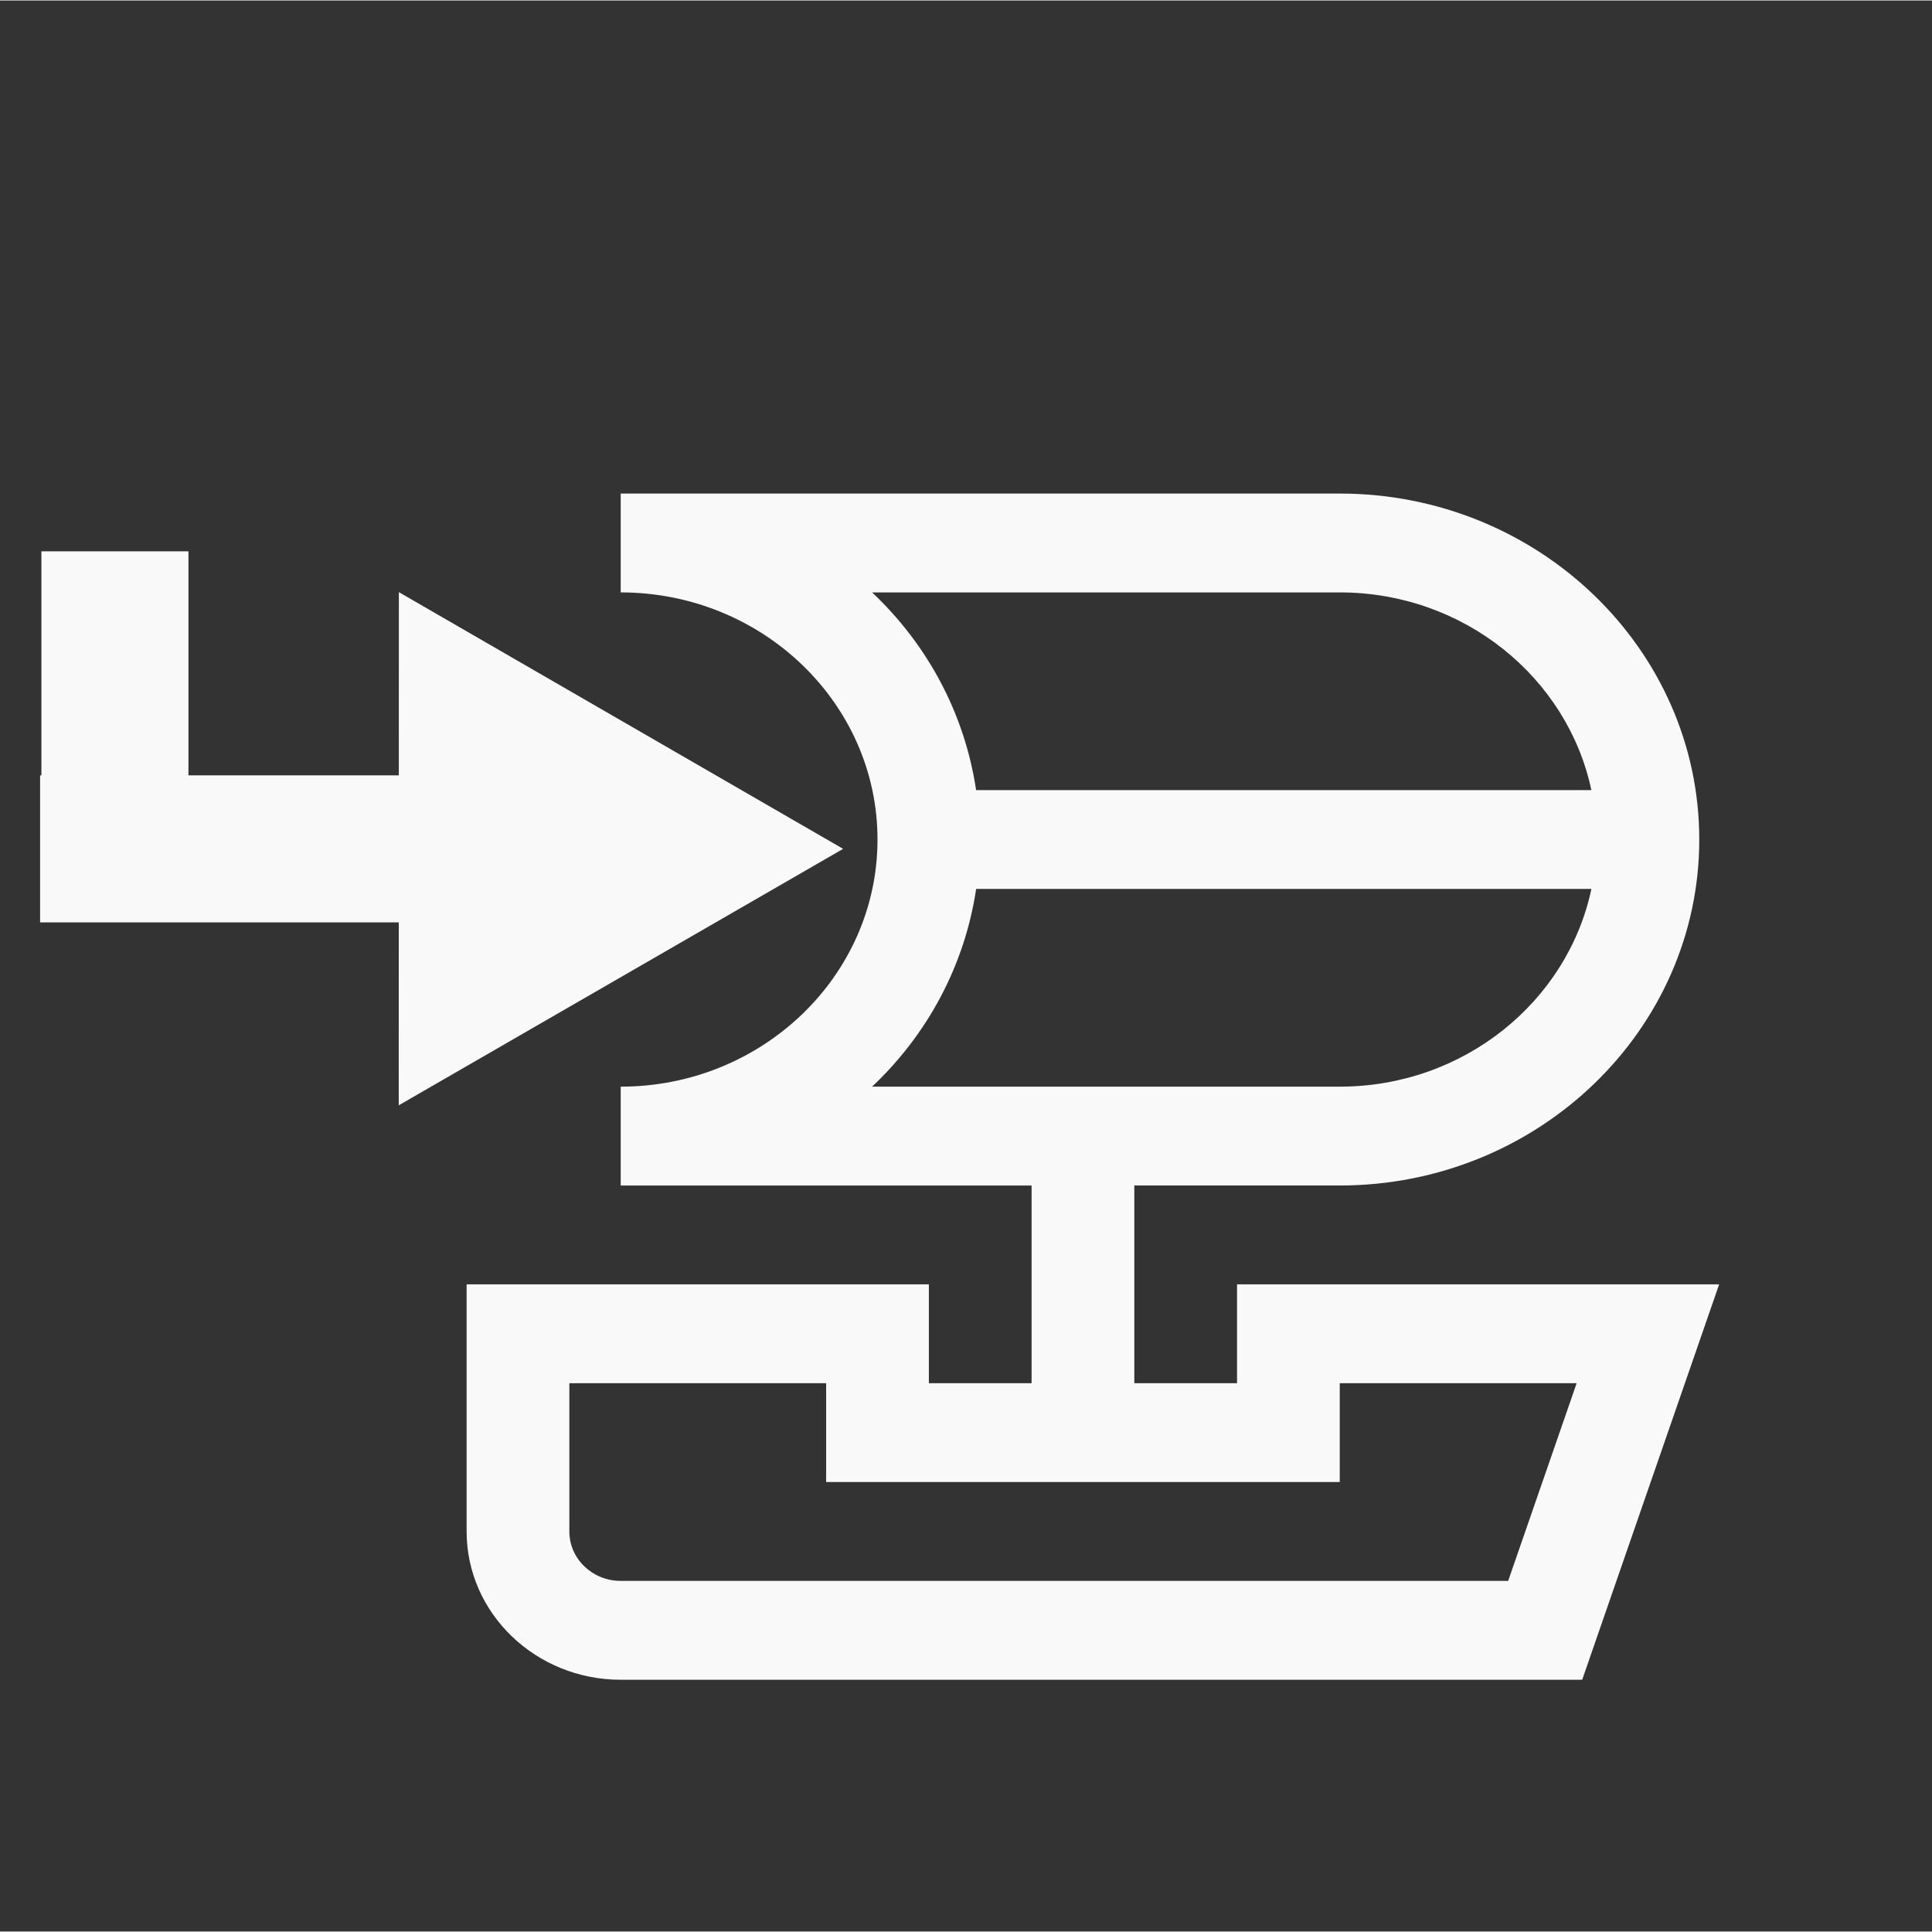 <?xml version="1.0" encoding="UTF-8" standalone="no"?>
<svg
   xmlns:dc="http://purl.org/dc/elements/1.1/"
   xmlns:cc="http://creativecommons.org/ns#"
   xmlns:rdf="http://www.w3.org/1999/02/22-rdf-syntax-ns#"
   xmlns:svg="http://www.w3.org/2000/svg"
   xmlns="http://www.w3.org/2000/svg"
   xmlns:sodipodi="http://sodipodi.sourceforge.net/DTD/sodipodi-0.dtd"
   xmlns:inkscape="http://www.inkscape.org/namespaces/inkscape"
   height="390pt"
   viewBox="0 -3 390.192 390"
   width="390pt"
   id="svg2"
   version="1.1"
   inkscape:version="0.91 r13725"
   sodipodi:docname="startrts.svg">
  <rect x="0" y="-3" width="390.192" height="390" fill="#333333" stroke="none"/>
  <defs
     id="defs8" />
  <sodipodi:namedview
     pagecolor="#ffffff"
     bordercolor="#666666"
     borderopacity="1"
     objecttolerance="10"
     gridtolerance="10"
     guidetolerance="10"
     inkscape:pageopacity="0"
     inkscape:pageshadow="2"
     inkscape:window-width="1855"
     inkscape:window-height="951"
     id="namedview6"
     showgrid="false"
     inkscape:zoom="1"
     inkscape:cx="-81.434174"
     inkscape:cy="184.77527"
     inkscape:window-x="65"
     inkscape:window-y="24"
     inkscape:window-maximized="1"
     inkscape:current-layer="g9" />
  <path
     d="m 249.834,276.259 -20.746,0 0,-39.928 41.491,0 c 40.04,0 72.61,-31.345 72.61,-69.873 0,-38.531 -32.57,-69.873 -72.61,-69.873 l -145.22,0 0,19.964 c 28.599,0 51.864,22.389 51.864,49.91 0,27.518 -23.266,49.91 -51.864,49.91 l 0,19.964 82.983,0 0,39.928 -20.746,0 0,-19.964 -93.356,0 0,49.91 c 0,16.513 13.956,29.946 31.119,29.946 l 194.185,0 27.659,-79.855 -97.37,0 z m -73.704,-159.711 94.45,0 c 25.046,0 45.999,17.173 50.816,39.928 l -124.257,0 c -2.322,-15.528 -9.879,-29.444 -21.009,-39.928 z m 0,99.819 c 11.13,-10.486 18.692,-24.402 21.014,-39.928 l 124.257,0 c -4.817,22.752 -25.77,39.928 -50.816,39.928 z m 94.45,59.891 47.845,0 -13.832,39.928 -179.233,0 c -5.721,0 -10.373,-4.477 -10.373,-9.982 l 0,-29.946 51.864,0 0,19.964 103.729,0 z m 0,0"
     id="path4"
     style="fill:#f9f9f9"
     inkscape:connector-curvature="0" />
  <g
     transform="matrix(-4.445,0,0,4.445,147.722,-29.277)"
     id="g9"
     style="fill:#f9f9f9">
    <g
       id="g13"
       style="fill:#f9f9f9"
       transform="matrix(0,0.835,-0.835,0,42.34,14.396)">
      <polygon
         class="st2"
         points="36.003,56.785 49.958,32.603 22.035,32.61 "
         id="polygon15"
         style="fill:#f9f9f9" />
    </g>
    <rect
       style="fill:#f9f9f9"
       id="rect3347"
       width="16.704"
       height="6.681"
       x="-31.411"
       y="41.119"
       transform="scale(-1,1)" />
    <rect
       style="fill:#f9f9f9"
       id="rect3347-3"
       width="16.704"
       height="6.681"
       x="-47.644"
       y="-31.352"
       transform="matrix(0,-1,-1,0,0,0)" />
  </g>
</svg>
